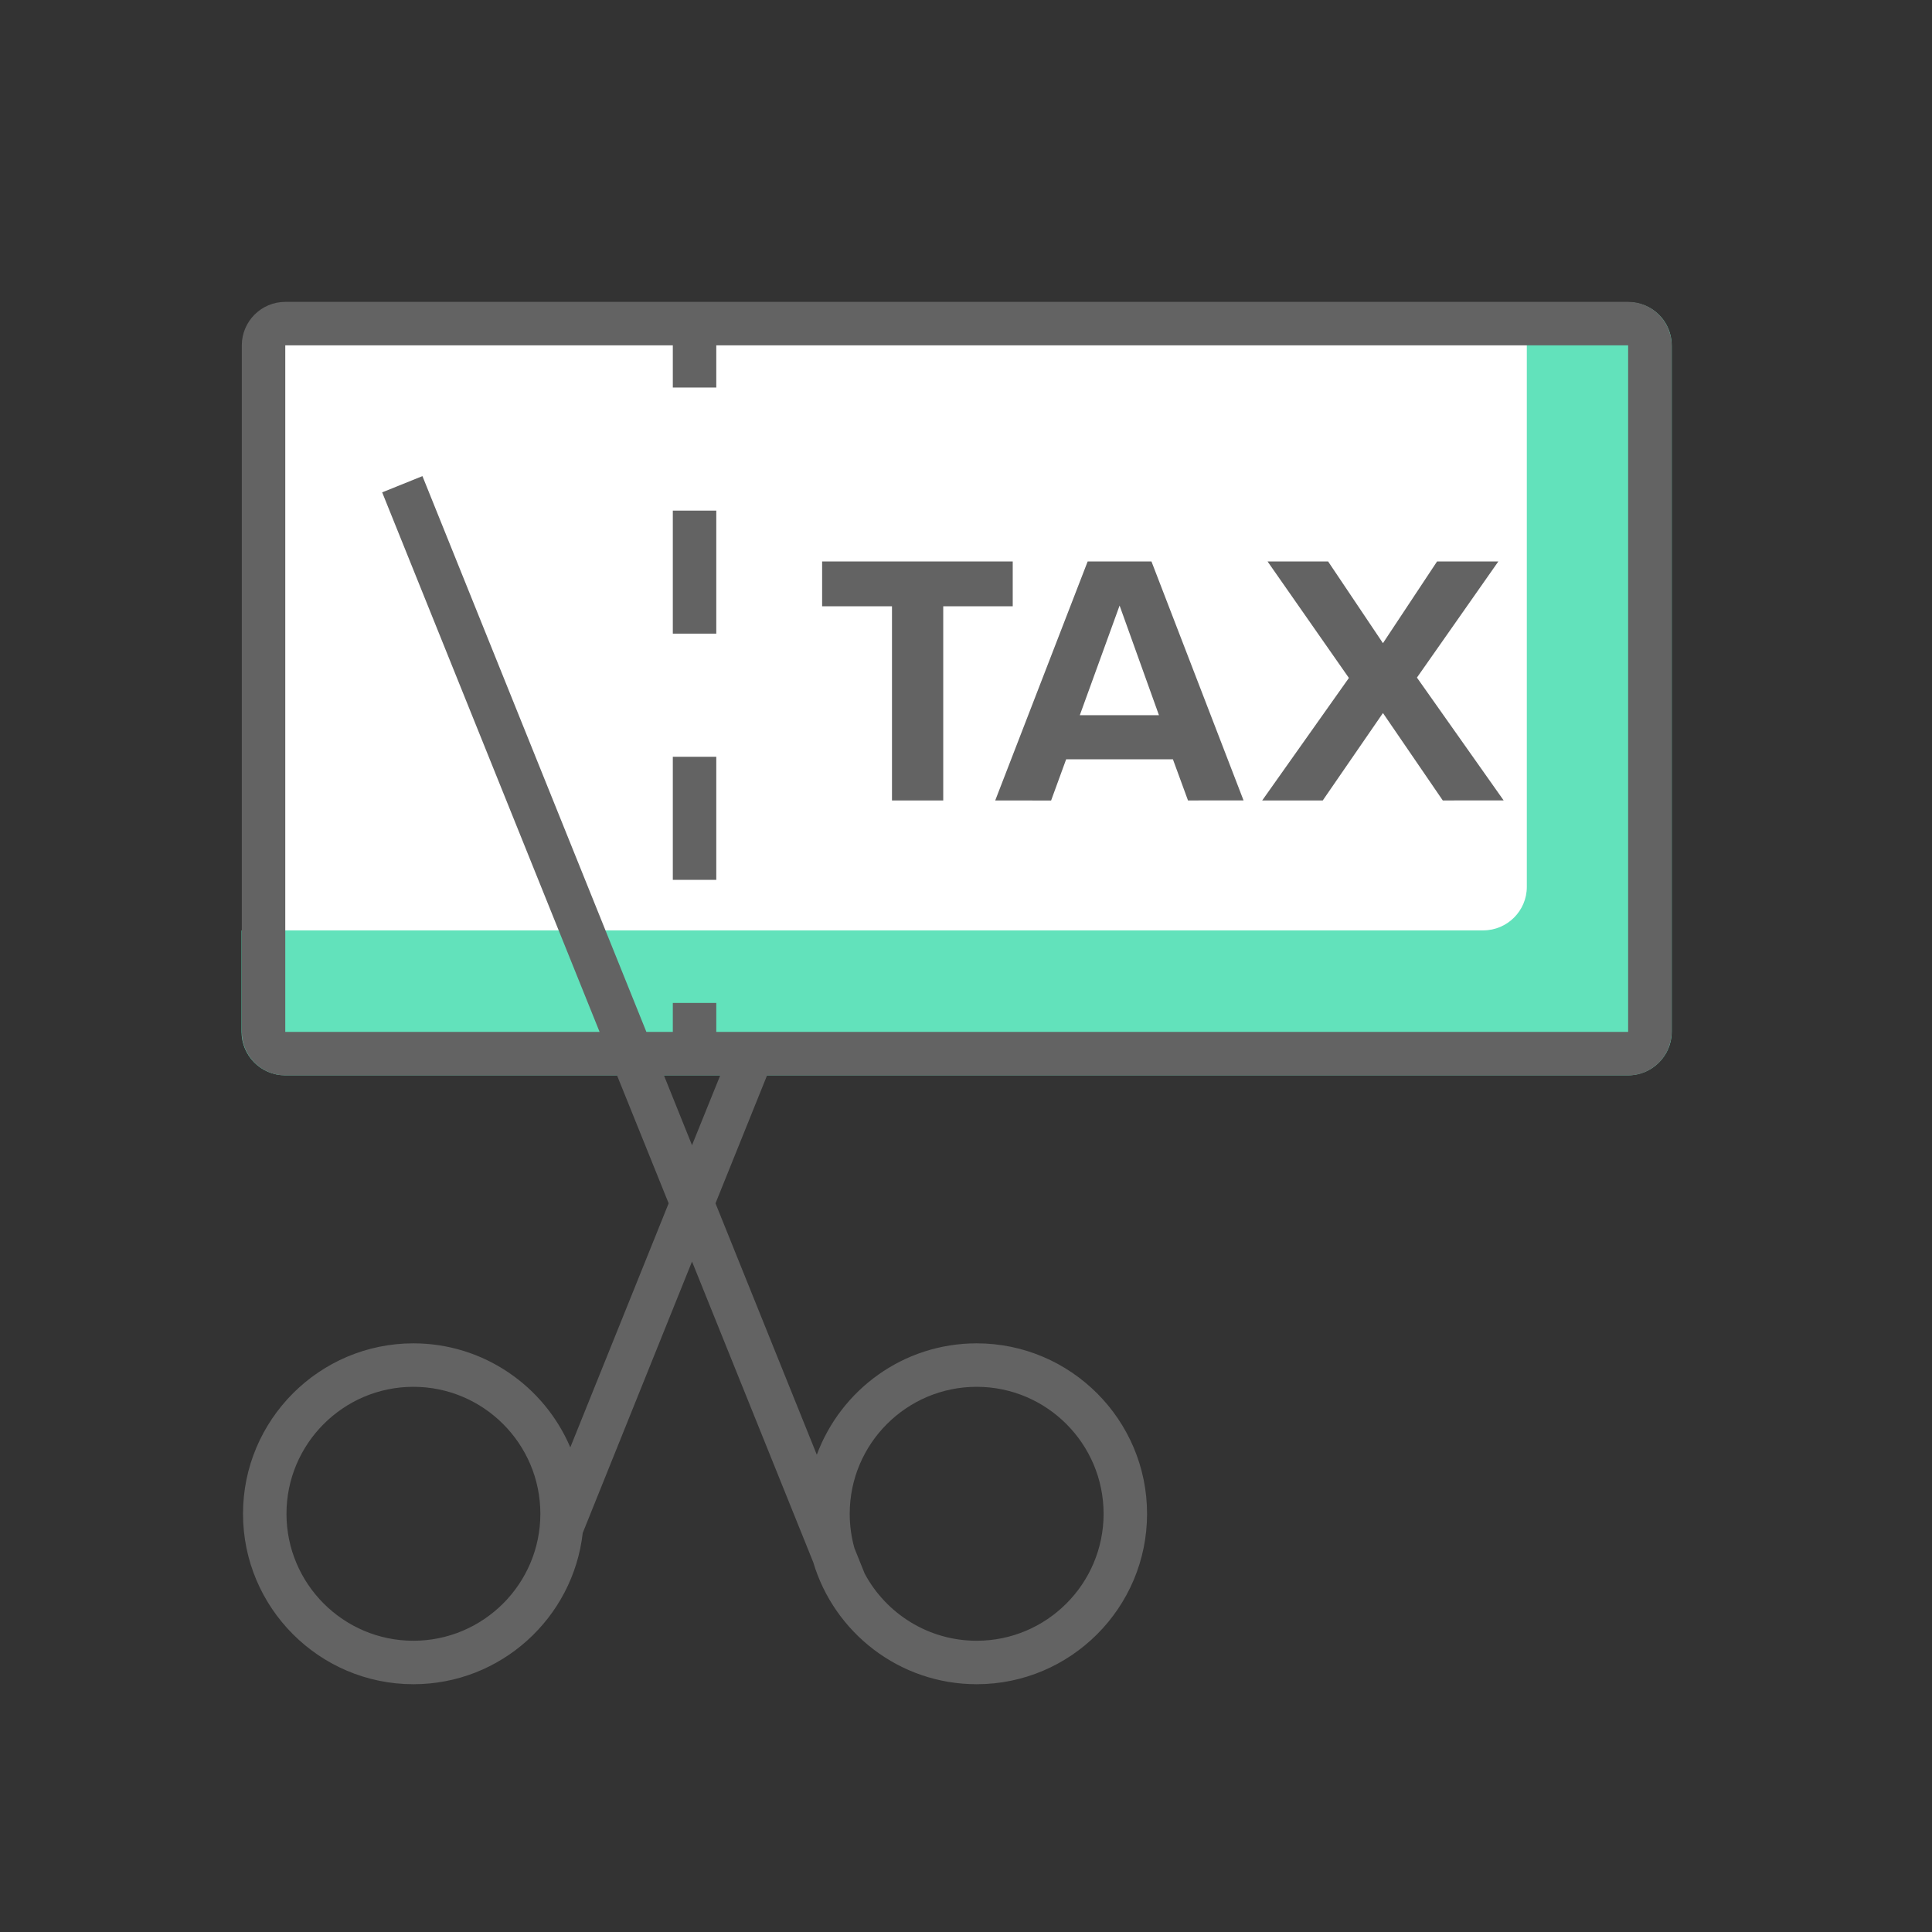 <svg width="32" height="32" viewBox="0 0 32 32" fill="none" xmlns="http://www.w3.org/2000/svg">
<rect x="0" y="0" width="32" height="32" fill="#333333" stroke="none"/>
<path d="M4.5 5.396V17.552H27.227V5.396H4.5Z" fill="white"/>
<path d="M27.689 5.726V17.09C27.689 17.486 27.364 17.81 26.968 17.81H4.72C4.324 17.81 4.001 17.486 4.001 17.09V15.41H24.568C24.964 15.41 25.289 15.086 25.289 14.69V5.006H26.968C27.364 5.006 27.689 5.318 27.689 5.726Z" fill="#62E2BB"/>
<path fill-rule="evenodd" clip-rule="evenodd" d="M13.47 25.876L11.462 20.895L9.652 25.39C9.493 26.798 8.296 27.896 6.847 27.896C5.291 27.896 4.025 26.63 4.025 25.073C4.025 23.517 5.291 22.25 6.847 22.25C8.013 22.25 9.016 22.962 9.446 23.973L11.075 19.931L10.22 17.812H4.725C4.328 17.812 4.005 17.489 4.005 17.091V5.72C4.005 5.323 4.328 5 4.725 5H26.967C27.364 5 27.687 5.323 27.687 5.72V17.091C27.687 17.489 27.364 17.812 26.967 17.812H12.705L11.851 19.931L13.529 24.095C13.928 23.019 14.963 22.25 16.177 22.25C17.733 22.25 18.999 23.517 18.999 25.073C18.999 26.63 17.733 27.896 16.177 27.896C14.899 27.896 13.817 27.043 13.47 25.876ZM14.074 25.073C14.074 25.27 14.101 25.461 14.152 25.642L14.322 26.064C14.676 26.725 15.375 27.176 16.177 27.176C17.336 27.176 18.279 26.233 18.279 25.073C18.279 23.913 17.336 22.97 16.177 22.97C15.017 22.97 14.074 23.913 14.074 25.073ZM6.847 27.176C5.688 27.176 4.745 26.233 4.745 25.073C4.745 23.913 5.688 22.97 6.847 22.97C8.006 22.97 8.95 23.913 8.95 25.073C8.95 26.233 8.006 27.176 6.847 27.176ZM11.462 18.968L11.929 17.812H11.864H11.144H10.997L11.462 18.968ZM11.864 17.091V16.612H11.144V17.091H10.706L6.997 7.886L6.33 8.155L9.931 17.091H4.725V5.72H11.144V6.419H11.864V5.72H26.967V17.091H11.864ZM11.863 14.573H11.144V12.535H11.864V14.572V14.573H11.863ZM16.484 13.258L17.41 13.259H17.41V13.258L17.659 12.576H19.427L19.677 13.258L20.597 13.257L19.072 9.3H18.015L16.484 13.258ZM17.885 11.846H19.196L18.544 10.03L17.885 11.846ZM21.909 13.258L22.906 11.81L23.897 13.258L24.905 13.257L23.469 11.223L24.817 9.3H23.802L22.906 10.653L21.998 9.3H20.995L22.342 11.229L20.906 13.258H21.909ZM15.622 13.258H14.774V10.042H13.617V9.3H16.774V10.042H15.623V13.258V13.258H15.622ZM11.144 10.495H11.863H11.864V10.495V8.457H11.144V10.495Z" fill="#636363"/>
</svg>
